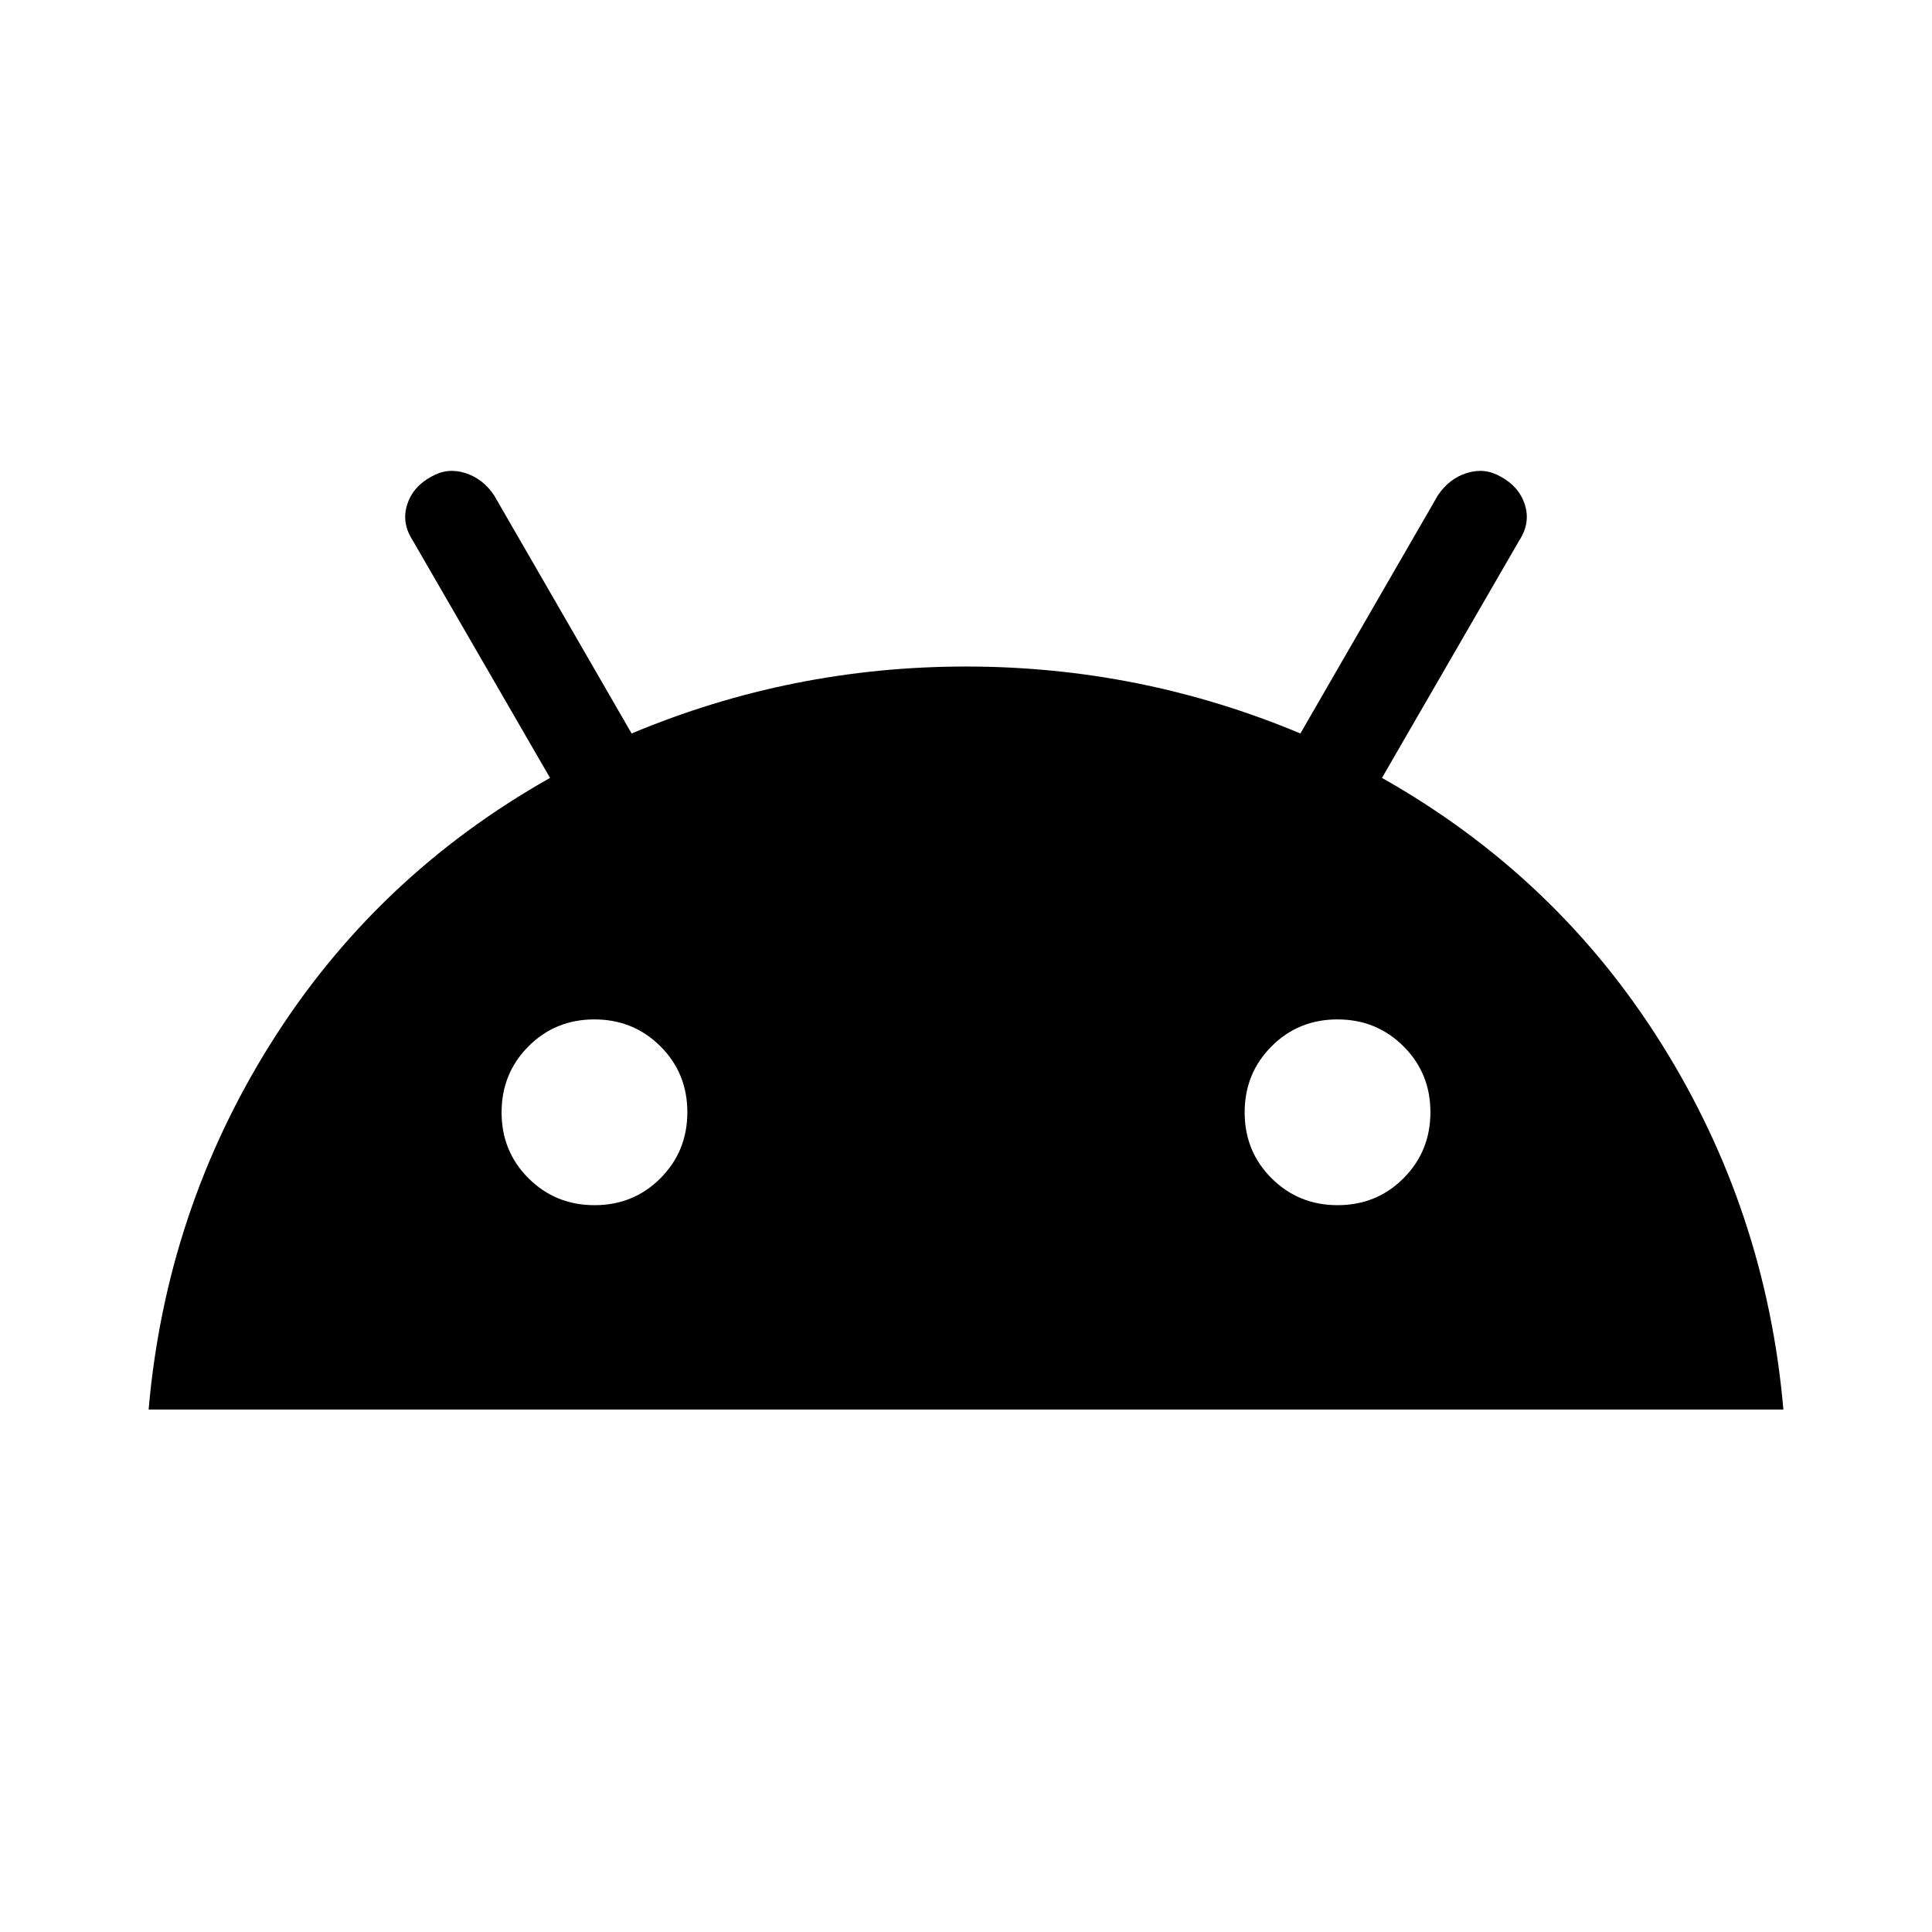 <svg xmlns="http://www.w3.org/2000/svg" height="24" viewBox="0 -960 960 960" width="24"><path d="M73.849-259.617q8.615-98.922 60.706-181.939 52.09-83.017 138.754-131.905l-68.23-117.999q-5.616-8.616-2.808-17.654t12.038-14.038q8-4.616 16.846-1.808t14.385 11.125l68.307 118.297Q393.231-628.809 480-628.809q86.769 0 166.153 33.271l68.307-118.297q5.539-8.317 14.385-11.125t16.846 1.808q9.23 5 12.038 14.038t-2.808 17.654l-68.23 117.999q86.664 48.888 138.754 131.905 52.091 83.017 60.706 181.939H73.849ZM295.44-361.155q19.407 0 32.753-13.4t13.346-32.807q0-19.408-13.4-32.754-13.4-13.346-32.807-13.346-19.408 0-32.754 13.4-13.346 13.401-13.346 32.808t13.4 32.753q13.401 13.346 32.808 13.346Zm369.228 0q19.408 0 32.754-13.4 13.346-13.4 13.346-32.807 0-19.408-13.4-32.754-13.401-13.346-32.808-13.346t-32.753 13.4q-13.346 13.401-13.346 32.808t13.4 32.753q13.4 13.346 32.807 13.346Z"/></svg>